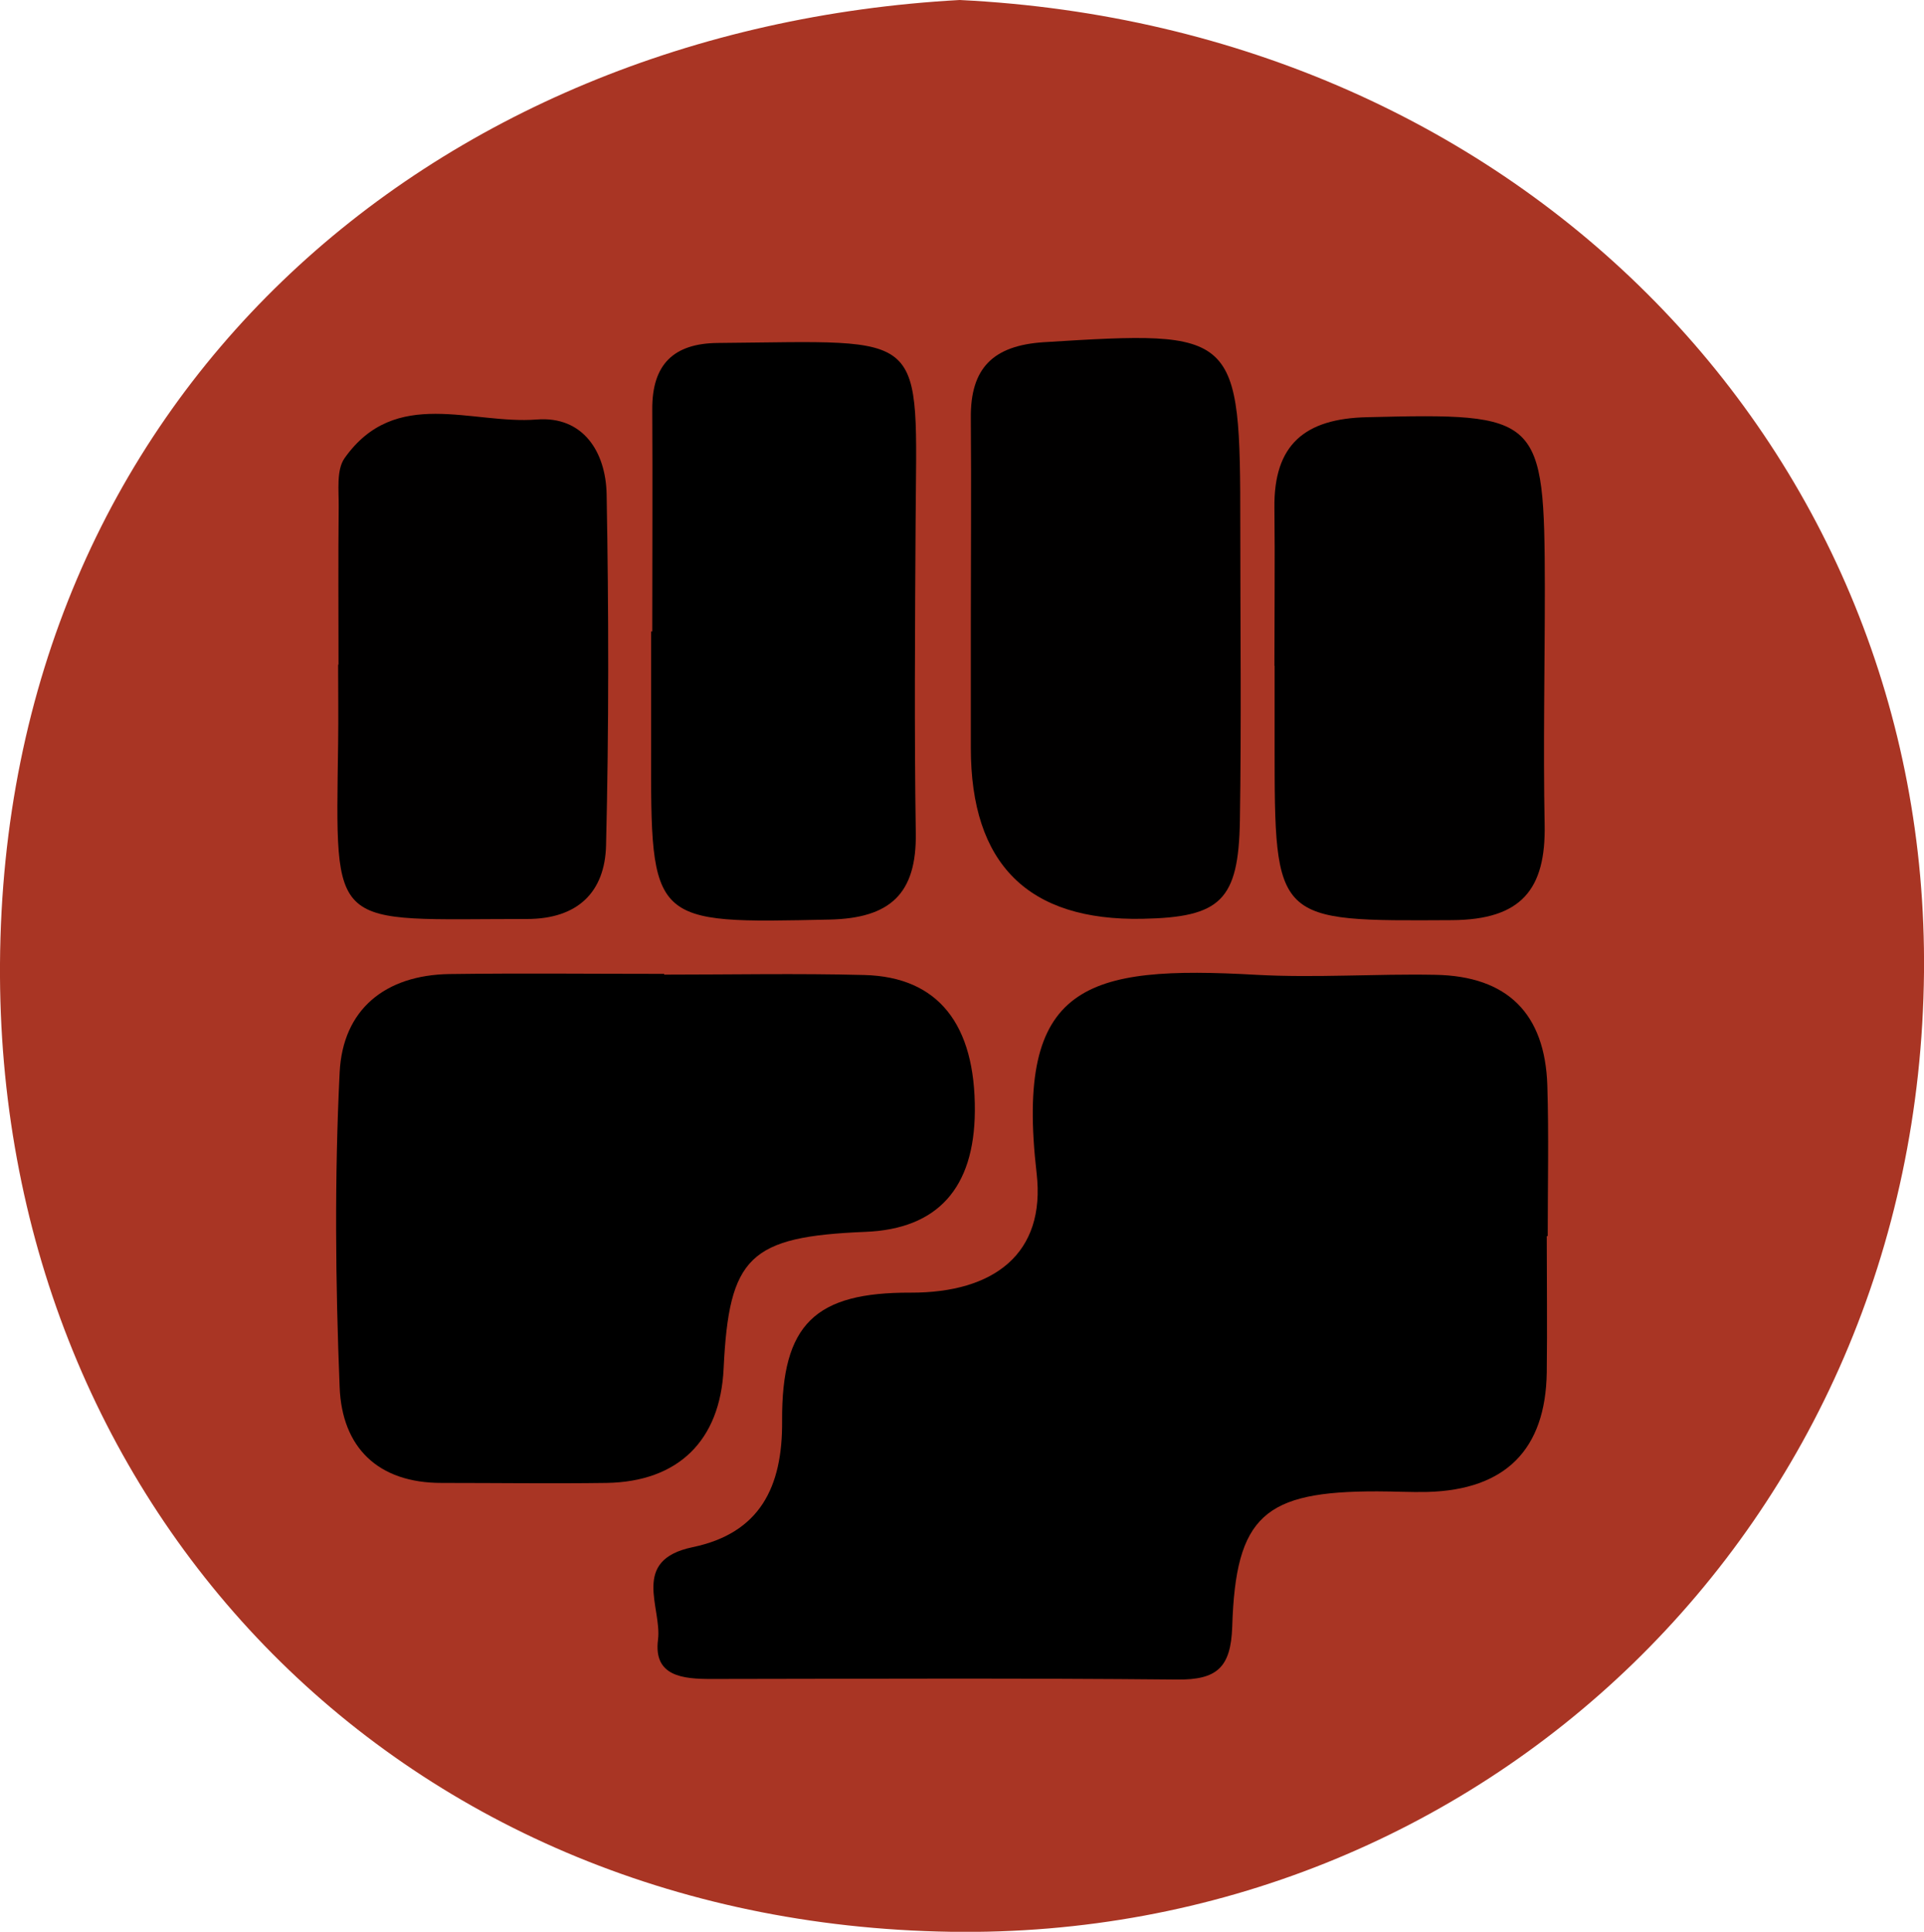 <?xml version="1.0" encoding="UTF-8"?>
<svg id="Capa_2" data-name="Capa 2" xmlns="http://www.w3.org/2000/svg" viewBox="0 0 100.32 100.71">
  <defs>
    <style>
      .cls-1 {
        fill: #a93524;
      }

      .cls-2 {
        fill: #010000;
      }
    </style>
  </defs>
  <g id="Capa_1-2" data-name="Capa 1">
    <g>
      <path class="cls-1" d="M50.04,0c29.4,1.44,50.54,23.61,50.28,50.69-.28,28.89-23.18,50.45-50.75,50.02C20.43,100.26-.18,78.2,0,50.24,.19,20.82,22.38,1.52,50.04,0Z"/>
      <path d="M80.65,64.45c0,2.37,.03,4.73,0,7.1-.06,4.03-2.16,6.12-6.22,6.23-.87,.02-1.74-.03-2.62-.03-5.89-.01-7.38,1.27-7.56,7.05-.07,2.15-.81,2.78-2.87,2.76-8.1-.08-16.19-.04-24.29-.03-1.46,0-3.03-.12-2.78-2.05,.21-1.68-1.45-4.14,1.8-4.82,3.51-.73,4.7-3.13,4.67-6.59-.03-5.06,1.74-6.7,6.71-6.68,4.32,.01,7.05-2.02,6.56-6.23-1.14-9.89,2.58-10.84,11.46-10.34,3.1,.17,6.23-.06,9.34,0,3.75,.07,5.71,2.02,5.83,5.77,.08,2.61,.02,5.23,.02,7.85-.01,0-.03,0-.04,0Z"/>
      <path d="M34.63,50.81c3.48,0,6.96-.07,10.44,.02,3.85,.1,5.79,2.57,5.76,7.1-.03,4.02-1.95,6.14-5.7,6.29-6.06,.25-7.12,1.28-7.4,7.14-.18,3.74-2.36,5.89-6.11,5.95-2.86,.04-5.72,0-8.58,0-3.35,.01-5.21-1.87-5.33-4.99-.22-5.46-.27-10.95,0-16.41,.16-3.28,2.37-5.08,5.73-5.13,3.73-.05,7.46-.01,11.19-.01v.03Z"/>
      <path class="cls-2" d="M50.62,32.64c0-3.61,.03-7.23,0-10.84-.03-2.61,1.16-3.79,3.81-3.96,10.12-.63,10.24-.56,10.24,9.61,0,5.11,.06,10.22-.02,15.33-.07,4.17-1.01,5.04-5.07,5.12q-8.96,.18-8.96-8.91c0-2.12,0-4.24,0-6.35h.01Z"/>
      <path d="M34.01,32.93c0-3.87,.02-7.73,0-11.6-.01-2.32,1.1-3.43,3.42-3.45,11.09-.09,10.37-.82,10.31,9.46-.03,5.36-.07,10.73,.01,16.09,.05,3.16-1.33,4.44-4.49,4.51-9.34,.2-9.33,.28-9.31-9.03,0-2,0-3.99,0-5.99,.02,0,.04,0,.06,0Z"/>
      <path class="cls-2" d="M66.45,34.7c0-2.74,.03-5.49,0-8.23-.04-3.3,1.59-4.65,4.84-4.72,9.04-.22,9.24-.1,9.26,8.89,0,4.11-.09,8.23-.01,12.34,.07,3.38-1.21,4.97-4.83,4.99-9.25,.05-9.25,.16-9.25-9.15,0-1.37,0-2.74,0-4.11Z"/>
      <path class="cls-2" d="M17.65,34.65c0-2.74-.02-5.48,.01-8.22,.01-.86-.13-1.93,.31-2.55,2.65-3.74,6.62-1.74,10.02-2.01,2.42-.19,3.6,1.7,3.64,3.9,.11,6.1,.12,12.21-.03,18.31-.06,2.42-1.47,3.83-4.12,3.83-10.34,0-9.98,.79-9.85-9.15,.02-1.37,0-2.74,0-4.11Z"/>
    </g>
  </g>
</svg>